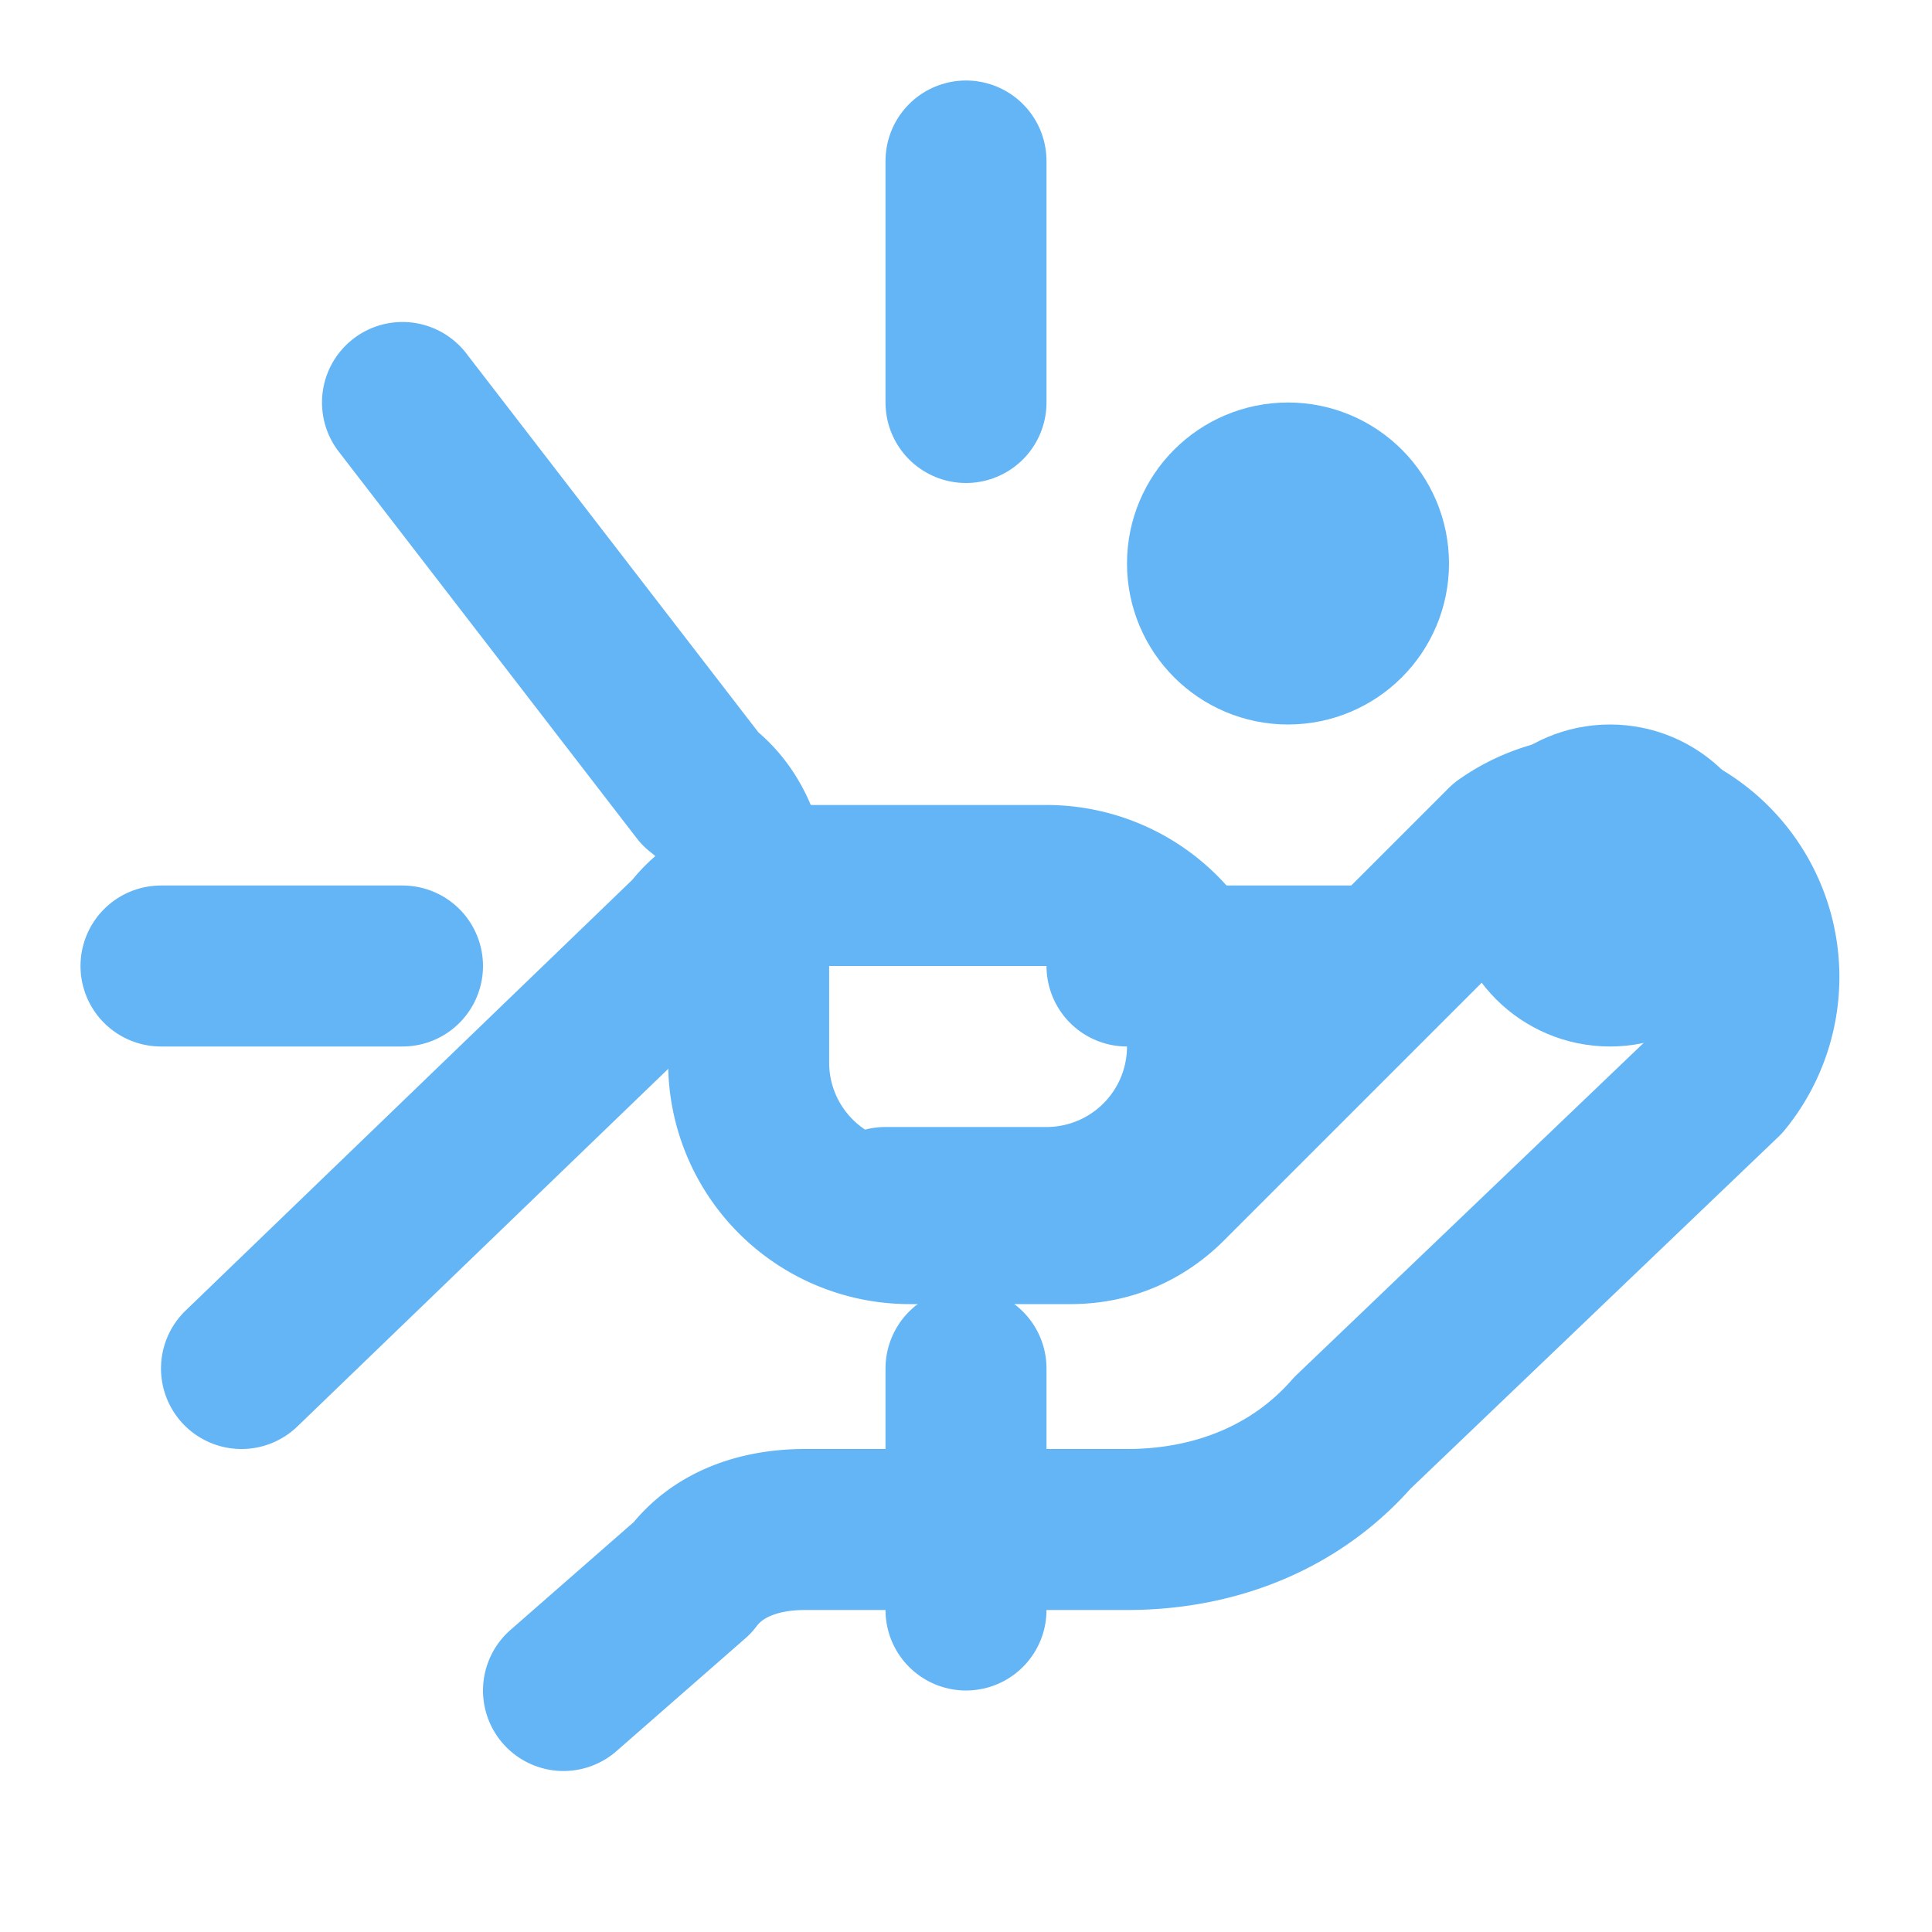 <svg xmlns="http://www.w3.org/2000/svg" width="24" height="24" viewBox="0 0 24 24" fill="none" stroke="#64B5F6" stroke-width="2" stroke-linecap="round" stroke-linejoin="round" class="lucide lucide-hand-coins"><path d="M11 15h2a2 2 0 1 0 0-4h-3c-.6 0-1.1.2-1.4.6L3 17"/><path d="m7 21 1.6-1.4c.3-.4.8-.6 1.4-.6h4c1.1 0 2.1-.4 2.8-1.2l4.6-4.4a2 2 0 0 0-2.7-2.9l-4.2 4.2c-.3.3-.7.5-1.2.5h-2a2 2 0 0 1-2-2v-2c0-.6-.2-1.1-.6-1.4L5 5"/><path d="M2 12h3"/><path d="M14 12h3"/><path d="M12 2v3"/><path d="M12 17v3"/><circle cx="16" cy="7" r="1"/><circle cx="20" cy="11" r="1"/></svg>
